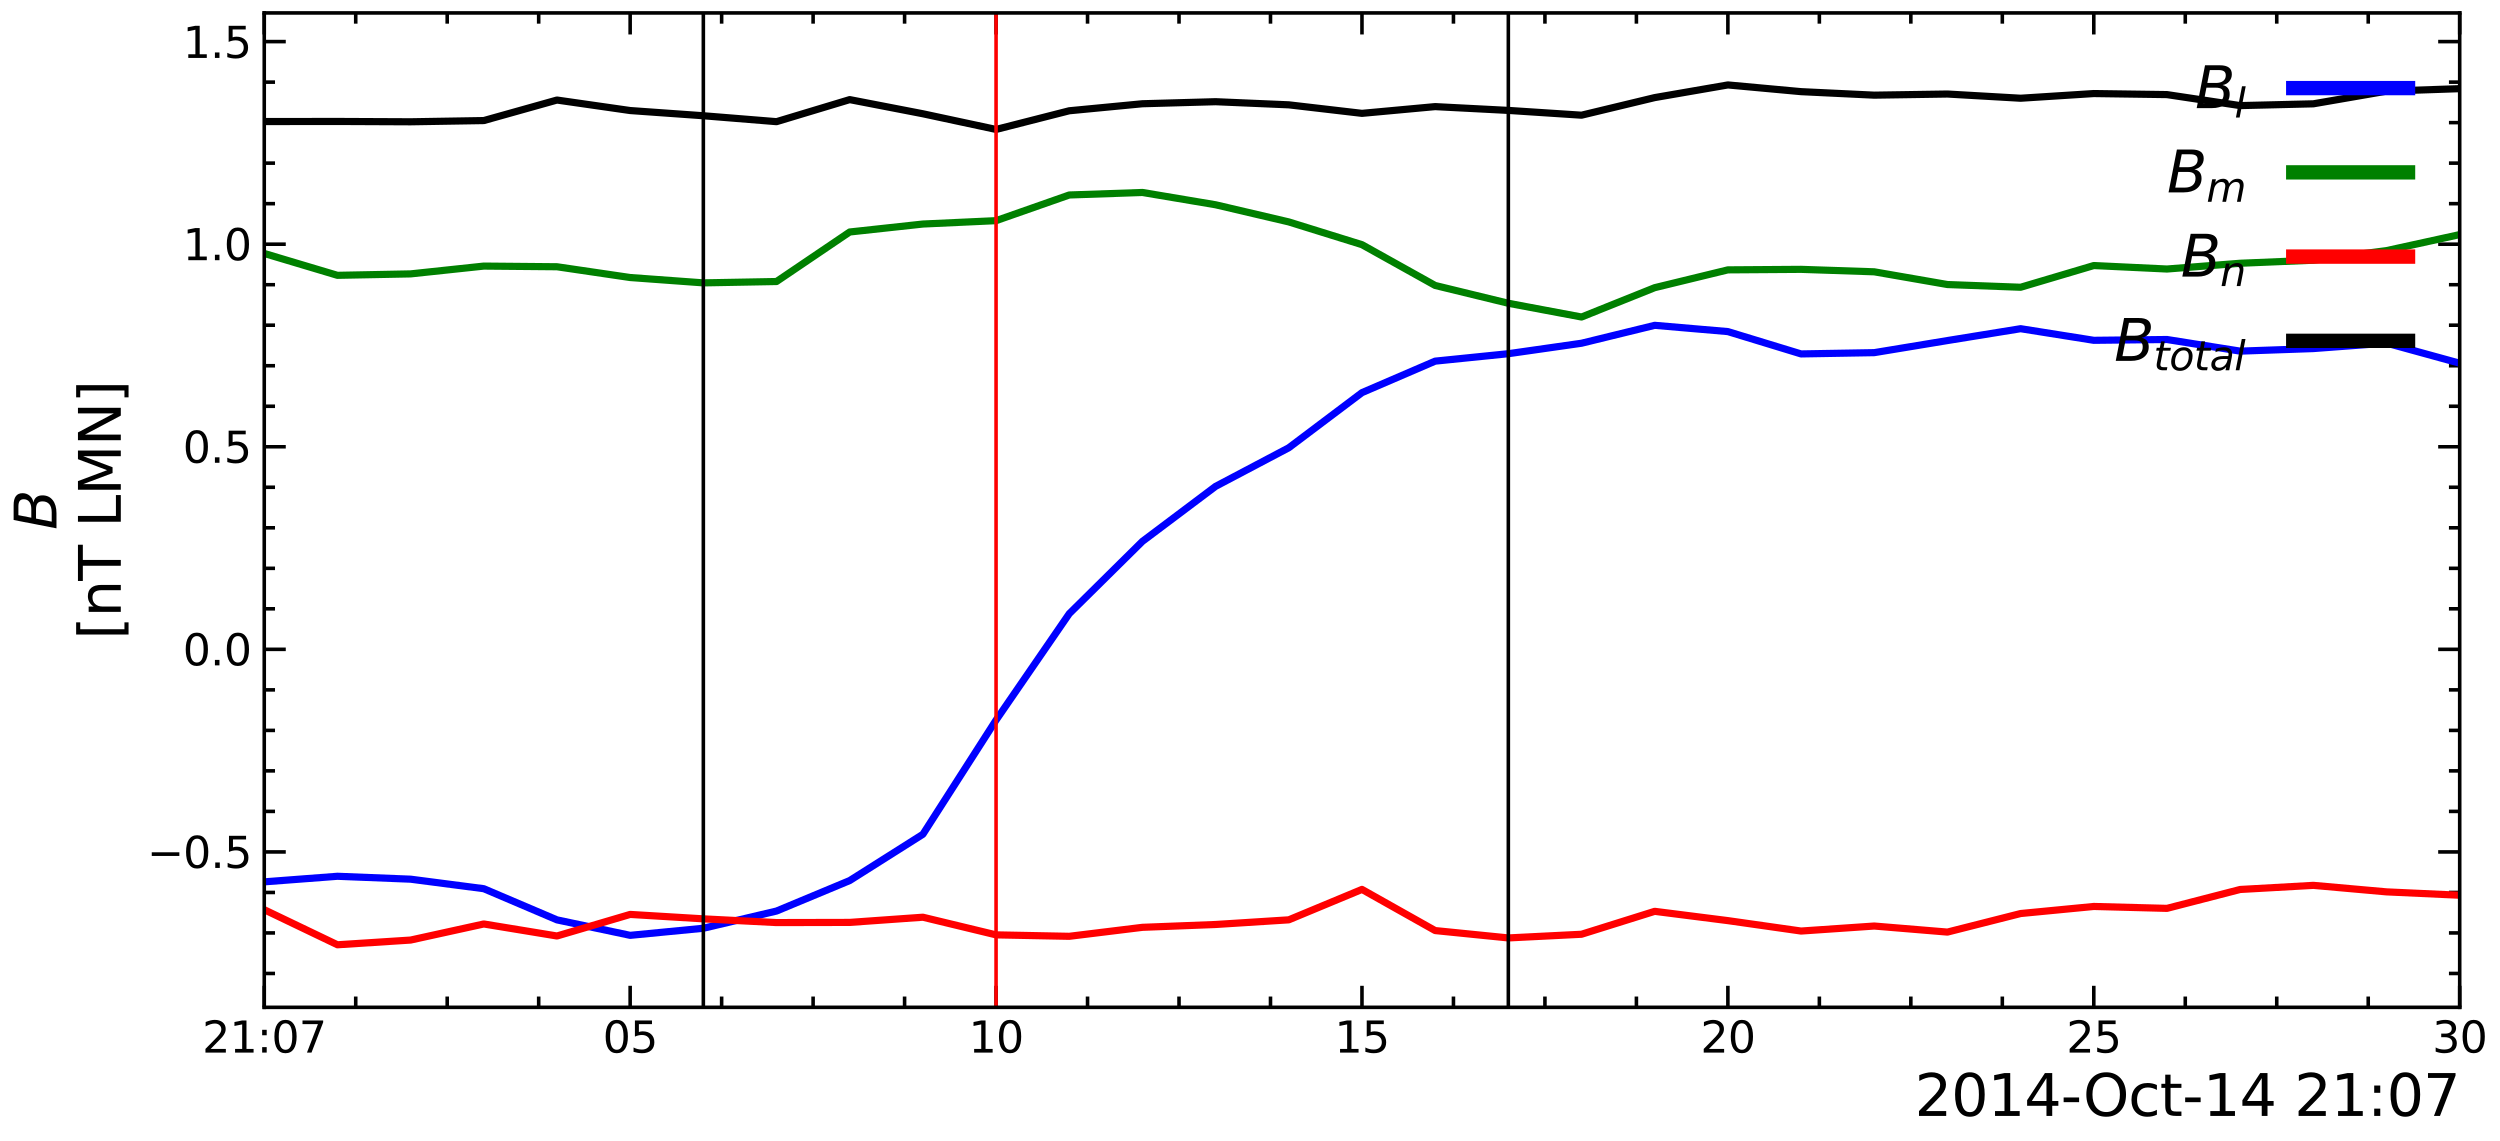 <?xml version="1.0" encoding="utf-8" standalone="no"?>
<!DOCTYPE svg PUBLIC "-//W3C//DTD SVG 1.1//EN"
  "http://www.w3.org/Graphics/SVG/1.1/DTD/svg11.dtd">
<svg xmlns:xlink="http://www.w3.org/1999/xlink" width="696.896pt" height="317.999pt" viewBox="0 0 696.896 317.999" xmlns="http://www.w3.org/2000/svg" version="1.1">
 <defs>
  <style type="text/css">*{stroke-linejoin: round; stroke-linecap: butt}</style>
 </defs>
 <g id="figure_1">
  <g id="patch_1">
   <path d="M 0 317.999 
L 696.896 317.999 
L 696.896 0 
L 0 0 
L 0 317.999 
z
" style="fill: none"/>
  </g>
  <g id="axes_1">
   <g id="patch_2">
    <path d="M 73.662 280.8 
L 685.662 280.8 
L 685.662 3.6 
L 73.662 3.6 
L 73.662 280.8 
z
" style="fill: none"/>
   </g>
   <g id="matplotlib.axis_1">
    <g id="xtick_1">
     <g id="line2d_1">
      <defs>
       <path id="m362d3b988a" d="M 0 0 
L 0 -6 
" style="stroke: #000000"/>
      </defs>
      <g>
       <use xlink:href="#m362d3b988a" x="73.661" y="280.8" style="stroke: #000000"/>
      </g>
     </g>
     <g id="line2d_2">
      <defs>
       <path id="m9911f8fd6c" d="M 0 0 
L 0 6 
" style="stroke: #000000"/>
      </defs>
      <g>
       <use xlink:href="#m9911f8fd6c" x="73.661" y="3.6" style="stroke: #000000"/>
      </g>
     </g>
     <g id="text_1">
      <!-- 21:07 -->
      <g transform="translate(56.37 293.418) scale(0.12 -0.12)">
       <defs>
        <path id="DejaVuSans-32" d="M 1228 531 
L 3431 531 
L 3431 0 
L 469 0 
L 469 531 
Q 828 903 1448 1529 
Q 2069 2156 2228 2338 
Q 2531 2678 2651 2914 
Q 2772 3150 2772 3378 
Q 2772 3750 2511 3984 
Q 2250 4219 1831 4219 
Q 1534 4219 1204 4116 
Q 875 4013 500 3803 
L 500 4441 
Q 881 4594 1212 4672 
Q 1544 4750 1819 4750 
Q 2544 4750 2975 4387 
Q 3406 4025 3406 3419 
Q 3406 3131 3298 2873 
Q 3191 2616 2906 2266 
Q 2828 2175 2409 1742 
Q 1991 1309 1228 531 
z
" transform="scale(0.016)"/>
        <path id="DejaVuSans-31" d="M 794 531 
L 1825 531 
L 1825 4091 
L 703 3866 
L 703 4441 
L 1819 4666 
L 2450 4666 
L 2450 531 
L 3481 531 
L 3481 0 
L 794 0 
L 794 531 
z
" transform="scale(0.016)"/>
        <path id="DejaVuSans-3a" d="M 750 794 
L 1409 794 
L 1409 0 
L 750 0 
L 750 794 
z
M 750 3309 
L 1409 3309 
L 1409 2516 
L 750 2516 
L 750 3309 
z
" transform="scale(0.016)"/>
        <path id="DejaVuSans-30" d="M 2034 4250 
Q 1547 4250 1301 3770 
Q 1056 3291 1056 2328 
Q 1056 1369 1301 889 
Q 1547 409 2034 409 
Q 2525 409 2770 889 
Q 3016 1369 3016 2328 
Q 3016 3291 2770 3770 
Q 2525 4250 2034 4250 
z
M 2034 4750 
Q 2819 4750 3233 4129 
Q 3647 3509 3647 2328 
Q 3647 1150 3233 529 
Q 2819 -91 2034 -91 
Q 1250 -91 836 529 
Q 422 1150 422 2328 
Q 422 3509 836 4129 
Q 1250 4750 2034 4750 
z
" transform="scale(0.016)"/>
        <path id="DejaVuSans-37" d="M 525 4666 
L 3525 4666 
L 3525 4397 
L 1831 0 
L 1172 0 
L 2766 4134 
L 525 4134 
L 525 4666 
z
" transform="scale(0.016)"/>
       </defs>
       <use xlink:href="#DejaVuSans-32"/>
       <use xlink:href="#DejaVuSans-31" x="63.623"/>
       <use xlink:href="#DejaVuSans-3a" x="127.246"/>
       <use xlink:href="#DejaVuSans-30" x="160.938"/>
       <use xlink:href="#DejaVuSans-37" x="224.561"/>
      </g>
     </g>
    </g>
    <g id="xtick_2">
     <g id="line2d_3">
      <g>
       <use xlink:href="#m362d3b988a" x="175.661" y="280.8" style="stroke: #000000"/>
      </g>
     </g>
     <g id="line2d_4">
      <g>
       <use xlink:href="#m9911f8fd6c" x="175.661" y="3.6" style="stroke: #000000"/>
      </g>
     </g>
     <g id="text_2">
      <!-- 05 -->
      <g transform="translate(168.026 293.418) scale(0.12 -0.12)">
       <defs>
        <path id="DejaVuSans-35" d="M 691 4666 
L 3169 4666 
L 3169 4134 
L 1269 4134 
L 1269 2991 
Q 1406 3038 1543 3061 
Q 1681 3084 1819 3084 
Q 2600 3084 3056 2656 
Q 3513 2228 3513 1497 
Q 3513 744 3044 326 
Q 2575 -91 1722 -91 
Q 1428 -91 1123 -41 
Q 819 9 494 109 
L 494 744 
Q 775 591 1075 516 
Q 1375 441 1709 441 
Q 2250 441 2565 725 
Q 2881 1009 2881 1497 
Q 2881 1984 2565 2268 
Q 2250 2553 1709 2553 
Q 1456 2553 1204 2497 
Q 953 2441 691 2322 
L 691 4666 
z
" transform="scale(0.016)"/>
       </defs>
       <use xlink:href="#DejaVuSans-30"/>
       <use xlink:href="#DejaVuSans-35" x="63.623"/>
      </g>
     </g>
    </g>
    <g id="xtick_3">
     <g id="line2d_5">
      <g>
       <use xlink:href="#m362d3b988a" x="277.661" y="280.8" style="stroke: #000000"/>
      </g>
     </g>
     <g id="line2d_6">
      <g>
       <use xlink:href="#m9911f8fd6c" x="277.661" y="3.6" style="stroke: #000000"/>
      </g>
     </g>
     <g id="text_3">
      <!-- 10 -->
      <g transform="translate(270.026 293.418) scale(0.12 -0.12)">
       <use xlink:href="#DejaVuSans-31"/>
       <use xlink:href="#DejaVuSans-30" x="63.623"/>
      </g>
     </g>
    </g>
    <g id="xtick_4">
     <g id="line2d_7">
      <g>
       <use xlink:href="#m362d3b988a" x="379.661" y="280.8" style="stroke: #000000"/>
      </g>
     </g>
     <g id="line2d_8">
      <g>
       <use xlink:href="#m9911f8fd6c" x="379.661" y="3.6" style="stroke: #000000"/>
      </g>
     </g>
     <g id="text_4">
      <!-- 15 -->
      <g transform="translate(372.026 293.418) scale(0.12 -0.12)">
       <use xlink:href="#DejaVuSans-31"/>
       <use xlink:href="#DejaVuSans-35" x="63.623"/>
      </g>
     </g>
    </g>
    <g id="xtick_5">
     <g id="line2d_9">
      <g>
       <use xlink:href="#m362d3b988a" x="481.661" y="280.8" style="stroke: #000000"/>
      </g>
     </g>
     <g id="line2d_10">
      <g>
       <use xlink:href="#m9911f8fd6c" x="481.661" y="3.6" style="stroke: #000000"/>
      </g>
     </g>
     <g id="text_5">
      <!-- 20 -->
      <g transform="translate(474.026 293.418) scale(0.12 -0.12)">
       <use xlink:href="#DejaVuSans-32"/>
       <use xlink:href="#DejaVuSans-30" x="63.623"/>
      </g>
     </g>
    </g>
    <g id="xtick_6">
     <g id="line2d_11">
      <g>
       <use xlink:href="#m362d3b988a" x="583.661" y="280.8" style="stroke: #000000"/>
      </g>
     </g>
     <g id="line2d_12">
      <g>
       <use xlink:href="#m9911f8fd6c" x="583.661" y="3.6" style="stroke: #000000"/>
      </g>
     </g>
     <g id="text_6">
      <!-- 25 -->
      <g transform="translate(576.026 293.418) scale(0.12 -0.12)">
       <use xlink:href="#DejaVuSans-32"/>
       <use xlink:href="#DejaVuSans-35" x="63.623"/>
      </g>
     </g>
    </g>
    <g id="xtick_7">
     <g id="line2d_13">
      <g>
       <use xlink:href="#m362d3b988a" x="685.661" y="280.8" style="stroke: #000000"/>
      </g>
     </g>
     <g id="line2d_14">
      <g>
       <use xlink:href="#m9911f8fd6c" x="685.661" y="3.6" style="stroke: #000000"/>
      </g>
     </g>
     <g id="text_7">
      <!-- 30 -->
      <g transform="translate(678.026 293.418) scale(0.12 -0.12)">
       <defs>
        <path id="DejaVuSans-33" d="M 2597 2516 
Q 3050 2419 3304 2112 
Q 3559 1806 3559 1356 
Q 3559 666 3084 287 
Q 2609 -91 1734 -91 
Q 1441 -91 1130 -33 
Q 819 25 488 141 
L 488 750 
Q 750 597 1062 519 
Q 1375 441 1716 441 
Q 2309 441 2620 675 
Q 2931 909 2931 1356 
Q 2931 1769 2642 2001 
Q 2353 2234 1838 2234 
L 1294 2234 
L 1294 2753 
L 1863 2753 
Q 2328 2753 2575 2939 
Q 2822 3125 2822 3475 
Q 2822 3834 2567 4026 
Q 2313 4219 1838 4219 
Q 1578 4219 1281 4162 
Q 984 4106 628 3988 
L 628 4550 
Q 988 4650 1302 4700 
Q 1616 4750 1894 4750 
Q 2613 4750 3031 4423 
Q 3450 4097 3450 3541 
Q 3450 3153 3228 2886 
Q 3006 2619 2597 2516 
z
" transform="scale(0.016)"/>
       </defs>
       <use xlink:href="#DejaVuSans-33"/>
       <use xlink:href="#DejaVuSans-30" x="63.623"/>
      </g>
     </g>
    </g>
    <g id="xtick_8">
     <g id="line2d_15">
      <defs>
       <path id="m9ce049c7e5" d="M 0 0 
L 0 -3 
" style="stroke: #000000"/>
      </defs>
      <g>
       <use xlink:href="#m9ce049c7e5" x="99.161" y="280.8" style="stroke: #000000"/>
      </g>
     </g>
     <g id="line2d_16">
      <defs>
       <path id="mcbff538195" d="M 0 0 
L 0 3 
" style="stroke: #000000"/>
      </defs>
      <g>
       <use xlink:href="#mcbff538195" x="99.161" y="3.6" style="stroke: #000000"/>
      </g>
     </g>
    </g>
    <g id="xtick_9">
     <g id="line2d_17">
      <g>
       <use xlink:href="#m9ce049c7e5" x="124.662" y="280.8" style="stroke: #000000"/>
      </g>
     </g>
     <g id="line2d_18">
      <g>
       <use xlink:href="#mcbff538195" x="124.662" y="3.6" style="stroke: #000000"/>
      </g>
     </g>
    </g>
    <g id="xtick_10">
     <g id="line2d_19">
      <g>
       <use xlink:href="#m9ce049c7e5" x="150.162" y="280.8" style="stroke: #000000"/>
      </g>
     </g>
     <g id="line2d_20">
      <g>
       <use xlink:href="#mcbff538195" x="150.162" y="3.6" style="stroke: #000000"/>
      </g>
     </g>
    </g>
    <g id="xtick_11">
     <g id="line2d_21">
      <g>
       <use xlink:href="#m9ce049c7e5" x="201.161" y="280.8" style="stroke: #000000"/>
      </g>
     </g>
     <g id="line2d_22">
      <g>
       <use xlink:href="#mcbff538195" x="201.161" y="3.6" style="stroke: #000000"/>
      </g>
     </g>
    </g>
    <g id="xtick_12">
     <g id="line2d_23">
      <g>
       <use xlink:href="#m9ce049c7e5" x="226.661" y="280.8" style="stroke: #000000"/>
      </g>
     </g>
     <g id="line2d_24">
      <g>
       <use xlink:href="#mcbff538195" x="226.661" y="3.6" style="stroke: #000000"/>
      </g>
     </g>
    </g>
    <g id="xtick_13">
     <g id="line2d_25">
      <g>
       <use xlink:href="#m9ce049c7e5" x="252.162" y="280.8" style="stroke: #000000"/>
      </g>
     </g>
     <g id="line2d_26">
      <g>
       <use xlink:href="#mcbff538195" x="252.162" y="3.6" style="stroke: #000000"/>
      </g>
     </g>
    </g>
    <g id="xtick_14">
     <g id="line2d_27">
      <g>
       <use xlink:href="#m9ce049c7e5" x="303.162" y="280.8" style="stroke: #000000"/>
      </g>
     </g>
     <g id="line2d_28">
      <g>
       <use xlink:href="#mcbff538195" x="303.162" y="3.6" style="stroke: #000000"/>
      </g>
     </g>
    </g>
    <g id="xtick_15">
     <g id="line2d_29">
      <g>
       <use xlink:href="#m9ce049c7e5" x="328.662" y="280.8" style="stroke: #000000"/>
      </g>
     </g>
     <g id="line2d_30">
      <g>
       <use xlink:href="#mcbff538195" x="328.662" y="3.6" style="stroke: #000000"/>
      </g>
     </g>
    </g>
    <g id="xtick_16">
     <g id="line2d_31">
      <g>
       <use xlink:href="#m9ce049c7e5" x="354.162" y="280.8" style="stroke: #000000"/>
      </g>
     </g>
     <g id="line2d_32">
      <g>
       <use xlink:href="#mcbff538195" x="354.162" y="3.6" style="stroke: #000000"/>
      </g>
     </g>
    </g>
    <g id="xtick_17">
     <g id="line2d_33">
      <g>
       <use xlink:href="#m9ce049c7e5" x="405.162" y="280.8" style="stroke: #000000"/>
      </g>
     </g>
     <g id="line2d_34">
      <g>
       <use xlink:href="#mcbff538195" x="405.162" y="3.6" style="stroke: #000000"/>
      </g>
     </g>
    </g>
    <g id="xtick_18">
     <g id="line2d_35">
      <g>
       <use xlink:href="#m9ce049c7e5" x="430.662" y="280.8" style="stroke: #000000"/>
      </g>
     </g>
     <g id="line2d_36">
      <g>
       <use xlink:href="#mcbff538195" x="430.662" y="3.6" style="stroke: #000000"/>
      </g>
     </g>
    </g>
    <g id="xtick_19">
     <g id="line2d_37">
      <g>
       <use xlink:href="#m9ce049c7e5" x="456.162" y="280.8" style="stroke: #000000"/>
      </g>
     </g>
     <g id="line2d_38">
      <g>
       <use xlink:href="#mcbff538195" x="456.162" y="3.6" style="stroke: #000000"/>
      </g>
     </g>
    </g>
    <g id="xtick_20">
     <g id="line2d_39">
      <g>
       <use xlink:href="#m9ce049c7e5" x="507.162" y="280.8" style="stroke: #000000"/>
      </g>
     </g>
     <g id="line2d_40">
      <g>
       <use xlink:href="#mcbff538195" x="507.162" y="3.6" style="stroke: #000000"/>
      </g>
     </g>
    </g>
    <g id="xtick_21">
     <g id="line2d_41">
      <g>
       <use xlink:href="#m9ce049c7e5" x="532.662" y="280.8" style="stroke: #000000"/>
      </g>
     </g>
     <g id="line2d_42">
      <g>
       <use xlink:href="#mcbff538195" x="532.662" y="3.6" style="stroke: #000000"/>
      </g>
     </g>
    </g>
    <g id="xtick_22">
     <g id="line2d_43">
      <g>
       <use xlink:href="#m9ce049c7e5" x="558.162" y="280.8" style="stroke: #000000"/>
      </g>
     </g>
     <g id="line2d_44">
      <g>
       <use xlink:href="#mcbff538195" x="558.162" y="3.6" style="stroke: #000000"/>
      </g>
     </g>
    </g>
    <g id="xtick_23">
     <g id="line2d_45">
      <g>
       <use xlink:href="#m9ce049c7e5" x="609.162" y="280.8" style="stroke: #000000"/>
      </g>
     </g>
     <g id="line2d_46">
      <g>
       <use xlink:href="#mcbff538195" x="609.162" y="3.6" style="stroke: #000000"/>
      </g>
     </g>
    </g>
    <g id="xtick_24">
     <g id="line2d_47">
      <g>
       <use xlink:href="#m9ce049c7e5" x="634.662" y="280.8" style="stroke: #000000"/>
      </g>
     </g>
     <g id="line2d_48">
      <g>
       <use xlink:href="#mcbff538195" x="634.662" y="3.6" style="stroke: #000000"/>
      </g>
     </g>
    </g>
    <g id="xtick_25">
     <g id="line2d_49">
      <g>
       <use xlink:href="#m9ce049c7e5" x="660.162" y="280.8" style="stroke: #000000"/>
      </g>
     </g>
     <g id="line2d_50">
      <g>
       <use xlink:href="#mcbff538195" x="660.162" y="3.6" style="stroke: #000000"/>
      </g>
     </g>
    </g>
    <g id="text_8">
     <!-- 2014-Oct-14 21:07 -->
     <g transform="translate(533.736 311.071) scale(0.16 -0.16)">
      <defs>
       <path id="DejaVuSans-34" d="M 2419 4116 
L 825 1625 
L 2419 1625 
L 2419 4116 
z
M 2253 4666 
L 3047 4666 
L 3047 1625 
L 3713 1625 
L 3713 1100 
L 3047 1100 
L 3047 0 
L 2419 0 
L 2419 1100 
L 313 1100 
L 313 1709 
L 2253 4666 
z
" transform="scale(0.016)"/>
       <path id="DejaVuSans-2d" d="M 313 2009 
L 1997 2009 
L 1997 1497 
L 313 1497 
L 313 2009 
z
" transform="scale(0.016)"/>
       <path id="DejaVuSans-4f" d="M 2522 4238 
Q 1834 4238 1429 3725 
Q 1025 3213 1025 2328 
Q 1025 1447 1429 934 
Q 1834 422 2522 422 
Q 3209 422 3611 934 
Q 4013 1447 4013 2328 
Q 4013 3213 3611 3725 
Q 3209 4238 2522 4238 
z
M 2522 4750 
Q 3503 4750 4090 4092 
Q 4678 3434 4678 2328 
Q 4678 1225 4090 567 
Q 3503 -91 2522 -91 
Q 1538 -91 948 565 
Q 359 1222 359 2328 
Q 359 3434 948 4092 
Q 1538 4750 2522 4750 
z
" transform="scale(0.016)"/>
       <path id="DejaVuSans-63" d="M 3122 3366 
L 3122 2828 
Q 2878 2963 2633 3030 
Q 2388 3097 2138 3097 
Q 1578 3097 1268 2742 
Q 959 2388 959 1747 
Q 959 1106 1268 751 
Q 1578 397 2138 397 
Q 2388 397 2633 464 
Q 2878 531 3122 666 
L 3122 134 
Q 2881 22 2623 -34 
Q 2366 -91 2075 -91 
Q 1284 -91 818 406 
Q 353 903 353 1747 
Q 353 2603 823 3093 
Q 1294 3584 2113 3584 
Q 2378 3584 2631 3529 
Q 2884 3475 3122 3366 
z
" transform="scale(0.016)"/>
       <path id="DejaVuSans-74" d="M 1172 4494 
L 1172 3500 
L 2356 3500 
L 2356 3053 
L 1172 3053 
L 1172 1153 
Q 1172 725 1289 603 
Q 1406 481 1766 481 
L 2356 481 
L 2356 0 
L 1766 0 
Q 1100 0 847 248 
Q 594 497 594 1153 
L 594 3053 
L 172 3053 
L 172 3500 
L 594 3500 
L 594 4494 
L 1172 4494 
z
" transform="scale(0.016)"/>
       <path id="DejaVuSans-20" transform="scale(0.016)"/>
      </defs>
      <use xlink:href="#DejaVuSans-32"/>
      <use xlink:href="#DejaVuSans-30" x="63.623"/>
      <use xlink:href="#DejaVuSans-31" x="127.246"/>
      <use xlink:href="#DejaVuSans-34" x="190.869"/>
      <use xlink:href="#DejaVuSans-2d" x="254.492"/>
      <use xlink:href="#DejaVuSans-4f" x="293.326"/>
      <use xlink:href="#DejaVuSans-63" x="372.037"/>
      <use xlink:href="#DejaVuSans-74" x="427.018"/>
      <use xlink:href="#DejaVuSans-2d" x="466.227"/>
      <use xlink:href="#DejaVuSans-31" x="502.311"/>
      <use xlink:href="#DejaVuSans-34" x="565.934"/>
      <use xlink:href="#DejaVuSans-20" x="629.557"/>
      <use xlink:href="#DejaVuSans-32" x="661.344"/>
      <use xlink:href="#DejaVuSans-31" x="724.967"/>
      <use xlink:href="#DejaVuSans-3a" x="788.59"/>
      <use xlink:href="#DejaVuSans-30" x="822.281"/>
      <use xlink:href="#DejaVuSans-37" x="885.904"/>
     </g>
    </g>
   </g>
   <g id="matplotlib.axis_2">
    <g id="ytick_1">
     <g id="line2d_51">
      <defs>
       <path id="m39047395a2" d="M 0 0 
L 6 0 
" style="stroke: #000000"/>
      </defs>
      <g>
       <use xlink:href="#m39047395a2" x="73.662" y="237.48" style="stroke: #000000"/>
      </g>
     </g>
     <g id="line2d_52">
      <defs>
       <path id="ma75a132027" d="M 0 0 
L -6 0 
" style="stroke: #000000"/>
      </defs>
      <g>
       <use xlink:href="#ma75a132027" x="685.662" y="237.48" style="stroke: #000000"/>
      </g>
     </g>
     <g id="text_9">
      <!-- $\mathdefault{−0.5}$ -->
      <g transform="translate(41.002 242.039) scale(0.12 -0.12)">
       <defs>
        <path id="DejaVuSans-2212" d="M 678 2272 
L 4684 2272 
L 4684 1741 
L 678 1741 
L 678 2272 
z
" transform="scale(0.016)"/>
        <path id="DejaVuSans-2e" d="M 684 794 
L 1344 794 
L 1344 0 
L 684 0 
L 684 794 
z
" transform="scale(0.016)"/>
       </defs>
       <use xlink:href="#DejaVuSans-2212" transform="translate(0 0.781)"/>
       <use xlink:href="#DejaVuSans-30" transform="translate(83.789 0.781)"/>
       <use xlink:href="#DejaVuSans-2e" transform="translate(147.412 0.781)"/>
       <use xlink:href="#DejaVuSans-35" transform="translate(179.199 0.781)"/>
      </g>
     </g>
    </g>
    <g id="ytick_2">
     <g id="line2d_53">
      <g>
       <use xlink:href="#m39047395a2" x="73.662" y="181.01" style="stroke: #000000"/>
      </g>
     </g>
     <g id="line2d_54">
      <g>
       <use xlink:href="#ma75a132027" x="685.662" y="181.01" style="stroke: #000000"/>
      </g>
     </g>
     <g id="text_10">
      <!-- $\mathdefault{0.0}$ -->
      <g transform="translate(50.962 185.569) scale(0.12 -0.12)">
       <use xlink:href="#DejaVuSans-30" transform="translate(0 0.781)"/>
       <use xlink:href="#DejaVuSans-2e" transform="translate(63.623 0.781)"/>
       <use xlink:href="#DejaVuSans-30" transform="translate(95.41 0.781)"/>
      </g>
     </g>
    </g>
    <g id="ytick_3">
     <g id="line2d_55">
      <g>
       <use xlink:href="#m39047395a2" x="73.662" y="124.539" style="stroke: #000000"/>
      </g>
     </g>
     <g id="line2d_56">
      <g>
       <use xlink:href="#ma75a132027" x="685.662" y="124.539" style="stroke: #000000"/>
      </g>
     </g>
     <g id="text_11">
      <!-- $\mathdefault{0.5}$ -->
      <g transform="translate(50.962 129.098) scale(0.12 -0.12)">
       <use xlink:href="#DejaVuSans-30" transform="translate(0 0.781)"/>
       <use xlink:href="#DejaVuSans-2e" transform="translate(63.623 0.781)"/>
       <use xlink:href="#DejaVuSans-35" transform="translate(95.41 0.781)"/>
      </g>
     </g>
    </g>
    <g id="ytick_4">
     <g id="line2d_57">
      <g>
       <use xlink:href="#m39047395a2" x="73.662" y="68.068" style="stroke: #000000"/>
      </g>
     </g>
     <g id="line2d_58">
      <g>
       <use xlink:href="#ma75a132027" x="685.662" y="68.068" style="stroke: #000000"/>
      </g>
     </g>
     <g id="text_12">
      <!-- $\mathdefault{1.0}$ -->
      <g transform="translate(50.962 72.627) scale(0.12 -0.12)">
       <use xlink:href="#DejaVuSans-31" transform="translate(0 0.781)"/>
       <use xlink:href="#DejaVuSans-2e" transform="translate(63.623 0.781)"/>
       <use xlink:href="#DejaVuSans-30" transform="translate(95.41 0.781)"/>
      </g>
     </g>
    </g>
    <g id="ytick_5">
     <g id="line2d_59">
      <g>
       <use xlink:href="#m39047395a2" x="73.662" y="11.597" style="stroke: #000000"/>
      </g>
     </g>
     <g id="line2d_60">
      <g>
       <use xlink:href="#ma75a132027" x="685.662" y="11.597" style="stroke: #000000"/>
      </g>
     </g>
     <g id="text_13">
      <!-- $\mathdefault{1.5}$ -->
      <g transform="translate(50.962 16.156) scale(0.12 -0.12)">
       <use xlink:href="#DejaVuSans-31" transform="translate(0 0.094)"/>
       <use xlink:href="#DejaVuSans-2e" transform="translate(63.623 0.094)"/>
       <use xlink:href="#DejaVuSans-35" transform="translate(95.41 0.094)"/>
      </g>
     </g>
    </g>
    <g id="ytick_6">
     <g id="line2d_61">
      <defs>
       <path id="m2951f75db7" d="M 0 0 
L 3 0 
" style="stroke: #000000"/>
      </defs>
      <g>
       <use xlink:href="#m2951f75db7" x="73.662" y="271.363" style="stroke: #000000"/>
      </g>
     </g>
     <g id="line2d_62">
      <defs>
       <path id="m6b7a365bf6" d="M 0 0 
L -3 0 
" style="stroke: #000000"/>
      </defs>
      <g>
       <use xlink:href="#m6b7a365bf6" x="685.662" y="271.363" style="stroke: #000000"/>
      </g>
     </g>
    </g>
    <g id="ytick_7">
     <g id="line2d_63">
      <g>
       <use xlink:href="#m2951f75db7" x="73.662" y="260.069" style="stroke: #000000"/>
      </g>
     </g>
     <g id="line2d_64">
      <g>
       <use xlink:href="#m6b7a365bf6" x="685.662" y="260.069" style="stroke: #000000"/>
      </g>
     </g>
    </g>
    <g id="ytick_8">
     <g id="line2d_65">
      <g>
       <use xlink:href="#m2951f75db7" x="73.662" y="248.775" style="stroke: #000000"/>
      </g>
     </g>
     <g id="line2d_66">
      <g>
       <use xlink:href="#m6b7a365bf6" x="685.662" y="248.775" style="stroke: #000000"/>
      </g>
     </g>
    </g>
    <g id="ytick_9">
     <g id="line2d_67">
      <g>
       <use xlink:href="#m2951f75db7" x="73.662" y="226.186" style="stroke: #000000"/>
      </g>
     </g>
     <g id="line2d_68">
      <g>
       <use xlink:href="#m6b7a365bf6" x="685.662" y="226.186" style="stroke: #000000"/>
      </g>
     </g>
    </g>
    <g id="ytick_10">
     <g id="line2d_69">
      <g>
       <use xlink:href="#m2951f75db7" x="73.662" y="214.892" style="stroke: #000000"/>
      </g>
     </g>
     <g id="line2d_70">
      <g>
       <use xlink:href="#m6b7a365bf6" x="685.662" y="214.892" style="stroke: #000000"/>
      </g>
     </g>
    </g>
    <g id="ytick_11">
     <g id="line2d_71">
      <g>
       <use xlink:href="#m2951f75db7" x="73.662" y="203.598" style="stroke: #000000"/>
      </g>
     </g>
     <g id="line2d_72">
      <g>
       <use xlink:href="#m6b7a365bf6" x="685.662" y="203.598" style="stroke: #000000"/>
      </g>
     </g>
    </g>
    <g id="ytick_12">
     <g id="line2d_73">
      <g>
       <use xlink:href="#m2951f75db7" x="73.662" y="192.304" style="stroke: #000000"/>
      </g>
     </g>
     <g id="line2d_74">
      <g>
       <use xlink:href="#m6b7a365bf6" x="685.662" y="192.304" style="stroke: #000000"/>
      </g>
     </g>
    </g>
    <g id="ytick_13">
     <g id="line2d_75">
      <g>
       <use xlink:href="#m2951f75db7" x="73.662" y="169.715" style="stroke: #000000"/>
      </g>
     </g>
     <g id="line2d_76">
      <g>
       <use xlink:href="#m6b7a365bf6" x="685.662" y="169.715" style="stroke: #000000"/>
      </g>
     </g>
    </g>
    <g id="ytick_14">
     <g id="line2d_77">
      <g>
       <use xlink:href="#m2951f75db7" x="73.662" y="158.421" style="stroke: #000000"/>
      </g>
     </g>
     <g id="line2d_78">
      <g>
       <use xlink:href="#m6b7a365bf6" x="685.662" y="158.421" style="stroke: #000000"/>
      </g>
     </g>
    </g>
    <g id="ytick_15">
     <g id="line2d_79">
      <g>
       <use xlink:href="#m2951f75db7" x="73.662" y="147.127" style="stroke: #000000"/>
      </g>
     </g>
     <g id="line2d_80">
      <g>
       <use xlink:href="#m6b7a365bf6" x="685.662" y="147.127" style="stroke: #000000"/>
      </g>
     </g>
    </g>
    <g id="ytick_16">
     <g id="line2d_81">
      <g>
       <use xlink:href="#m2951f75db7" x="73.662" y="135.833" style="stroke: #000000"/>
      </g>
     </g>
     <g id="line2d_82">
      <g>
       <use xlink:href="#m6b7a365bf6" x="685.662" y="135.833" style="stroke: #000000"/>
      </g>
     </g>
    </g>
    <g id="ytick_17">
     <g id="line2d_83">
      <g>
       <use xlink:href="#m2951f75db7" x="73.662" y="113.245" style="stroke: #000000"/>
      </g>
     </g>
     <g id="line2d_84">
      <g>
       <use xlink:href="#m6b7a365bf6" x="685.662" y="113.245" style="stroke: #000000"/>
      </g>
     </g>
    </g>
    <g id="ytick_18">
     <g id="line2d_85">
      <g>
       <use xlink:href="#m2951f75db7" x="73.662" y="101.951" style="stroke: #000000"/>
      </g>
     </g>
     <g id="line2d_86">
      <g>
       <use xlink:href="#m6b7a365bf6" x="685.662" y="101.951" style="stroke: #000000"/>
      </g>
     </g>
    </g>
    <g id="ytick_19">
     <g id="line2d_87">
      <g>
       <use xlink:href="#m2951f75db7" x="73.662" y="90.656" style="stroke: #000000"/>
      </g>
     </g>
     <g id="line2d_88">
      <g>
       <use xlink:href="#m6b7a365bf6" x="685.662" y="90.656" style="stroke: #000000"/>
      </g>
     </g>
    </g>
    <g id="ytick_20">
     <g id="line2d_89">
      <g>
       <use xlink:href="#m2951f75db7" x="73.662" y="79.362" style="stroke: #000000"/>
      </g>
     </g>
     <g id="line2d_90">
      <g>
       <use xlink:href="#m6b7a365bf6" x="685.662" y="79.362" style="stroke: #000000"/>
      </g>
     </g>
    </g>
    <g id="ytick_21">
     <g id="line2d_91">
      <g>
       <use xlink:href="#m2951f75db7" x="73.662" y="56.774" style="stroke: #000000"/>
      </g>
     </g>
     <g id="line2d_92">
      <g>
       <use xlink:href="#m6b7a365bf6" x="685.662" y="56.774" style="stroke: #000000"/>
      </g>
     </g>
    </g>
    <g id="ytick_22">
     <g id="line2d_93">
      <g>
       <use xlink:href="#m2951f75db7" x="73.662" y="45.48" style="stroke: #000000"/>
      </g>
     </g>
     <g id="line2d_94">
      <g>
       <use xlink:href="#m6b7a365bf6" x="685.662" y="45.48" style="stroke: #000000"/>
      </g>
     </g>
    </g>
    <g id="ytick_23">
     <g id="line2d_95">
      <g>
       <use xlink:href="#m2951f75db7" x="73.662" y="34.186" style="stroke: #000000"/>
      </g>
     </g>
     <g id="line2d_96">
      <g>
       <use xlink:href="#m6b7a365bf6" x="685.662" y="34.186" style="stroke: #000000"/>
      </g>
     </g>
    </g>
    <g id="ytick_24">
     <g id="line2d_97">
      <g>
       <use xlink:href="#m2951f75db7" x="73.662" y="22.891" style="stroke: #000000"/>
      </g>
     </g>
     <g id="line2d_98">
      <g>
       <use xlink:href="#m6b7a365bf6" x="685.662" y="22.891" style="stroke: #000000"/>
      </g>
     </g>
    </g>
    <g id="text_14">
     <!-- $B$ -->
     <g transform="translate(15.758 147.72) rotate(-90) scale(0.16 -0.16)">
      <defs>
       <path id="DejaVuSans-Oblique-42" d="M 1081 4666 
L 2694 4666 
Q 3350 4666 3675 4422 
Q 4000 4178 4000 3688 
Q 4000 3238 3720 2911 
Q 3441 2584 2988 2516 
Q 3375 2428 3569 2181 
Q 3763 1934 3763 1522 
Q 3763 819 3242 409 
Q 2722 0 1819 0 
L 172 0 
L 1081 4666 
z
M 1234 2228 
L 903 519 
L 1919 519 
Q 2491 519 2800 781 
Q 3109 1044 3109 1522 
Q 3109 1891 2904 2059 
Q 2700 2228 2247 2228 
L 1234 2228 
z
M 1606 4147 
L 1331 2741 
L 2272 2741 
Q 2775 2741 3058 2959 
Q 3341 3178 3341 3566 
Q 3341 3869 3150 4008 
Q 2959 4147 2541 4147 
L 1606 4147 
z
" transform="scale(0.016)"/>
      </defs>
      <use xlink:href="#DejaVuSans-Oblique-42" transform="translate(0 0.094)"/>
     </g>
     <!-- [nT LMN] -->
     <g transform="translate(33.674 178.286) rotate(-90) scale(0.16 -0.16)">
      <defs>
       <path id="DejaVuSans-5b" d="M 550 4863 
L 1875 4863 
L 1875 4416 
L 1125 4416 
L 1125 -397 
L 1875 -397 
L 1875 -844 
L 550 -844 
L 550 4863 
z
" transform="scale(0.016)"/>
       <path id="DejaVuSans-6e" d="M 3513 2113 
L 3513 0 
L 2938 0 
L 2938 2094 
Q 2938 2591 2744 2837 
Q 2550 3084 2163 3084 
Q 1697 3084 1428 2787 
Q 1159 2491 1159 1978 
L 1159 0 
L 581 0 
L 581 3500 
L 1159 3500 
L 1159 2956 
Q 1366 3272 1645 3428 
Q 1925 3584 2291 3584 
Q 2894 3584 3203 3211 
Q 3513 2838 3513 2113 
z
" transform="scale(0.016)"/>
       <path id="DejaVuSans-54" d="M -19 4666 
L 3928 4666 
L 3928 4134 
L 2272 4134 
L 2272 0 
L 1638 0 
L 1638 4134 
L -19 4134 
L -19 4666 
z
" transform="scale(0.016)"/>
       <path id="DejaVuSans-4c" d="M 628 4666 
L 1259 4666 
L 1259 531 
L 3531 531 
L 3531 0 
L 628 0 
L 628 4666 
z
" transform="scale(0.016)"/>
       <path id="DejaVuSans-4d" d="M 628 4666 
L 1569 4666 
L 2759 1491 
L 3956 4666 
L 4897 4666 
L 4897 0 
L 4281 0 
L 4281 4097 
L 3078 897 
L 2444 897 
L 1241 4097 
L 1241 0 
L 628 0 
L 628 4666 
z
" transform="scale(0.016)"/>
       <path id="DejaVuSans-4e" d="M 628 4666 
L 1478 4666 
L 3547 763 
L 3547 4666 
L 4159 4666 
L 4159 0 
L 3309 0 
L 1241 3903 
L 1241 0 
L 628 0 
L 628 4666 
z
" transform="scale(0.016)"/>
       <path id="DejaVuSans-5d" d="M 1947 4863 
L 1947 -844 
L 622 -844 
L 622 -397 
L 1369 -397 
L 1369 4416 
L 622 4416 
L 622 4863 
L 1947 4863 
z
" transform="scale(0.016)"/>
      </defs>
      <use xlink:href="#DejaVuSans-5b"/>
      <use xlink:href="#DejaVuSans-6e" x="39.014"/>
      <use xlink:href="#DejaVuSans-54" x="102.393"/>
      <use xlink:href="#DejaVuSans-20" x="163.477"/>
      <use xlink:href="#DejaVuSans-4c" x="195.264"/>
      <use xlink:href="#DejaVuSans-4d" x="250.977"/>
      <use xlink:href="#DejaVuSans-4e" x="337.256"/>
      <use xlink:href="#DejaVuSans-5d" x="412.061"/>
     </g>
    </g>
   </g>
   <g id="line2d_99">
    <path d="M 73.661 245.822 
L 94.062 244.269 
L 114.461 245.079 
L 134.862 247.736 
L 155.261 256.423 
L 175.661 260.735 
L 196.062 258.758 
L 216.462 253.96 
L 236.862 245.464 
L 257.262 232.563 
L 277.661 200.732 
L 298.062 171.07 
L 318.461 150.908 
L 338.861 135.576 
L 359.261 124.815 
L 379.661 109.451 
L 400.061 100.671 
L 420.461 98.598 
L 440.861 95.681 
L 461.261 90.687 
L 481.661 92.436 
L 502.062 98.66 
L 522.462 98.303 
L 542.861 94.933 
L 563.262 91.627 
L 583.661 94.866 
L 604.062 94.64 
L 624.461 97.88 
L 644.861 97.167 
L 665.261 95.643 
L 685.661 101.25 
L 697.896 98.45 
" clip-path="url(#p7254f733f8)" style="fill: none; stroke: #0000ff; stroke-width: 2; stroke-linecap: square"/>
   </g>
   <g id="line2d_100">
    <path d="M 73.661 70.653 
L 94.062 76.75 
L 114.461 76.348 
L 134.862 74.174 
L 155.261 74.36 
L 175.661 77.363 
L 196.062 78.853 
L 216.462 78.475 
L 236.862 64.67 
L 257.262 62.451 
L 277.661 61.511 
L 298.062 54.354 
L 318.461 53.651 
L 338.861 57.083 
L 359.261 61.861 
L 379.661 68.204 
L 400.061 79.574 
L 420.461 84.539 
L 440.861 88.37 
L 461.261 80.193 
L 481.661 75.227 
L 502.062 75.083 
L 522.462 75.769 
L 542.861 79.315 
L 563.262 80.075 
L 583.661 74.022 
L 604.062 74.991 
L 624.461 73.385 
L 644.861 72.534 
L 665.261 69.862 
L 685.661 65.392 
L 697.896 62.669 
" clip-path="url(#p7254f733f8)" style="fill: none; stroke: #008000; stroke-width: 2; stroke-linecap: square"/>
   </g>
   <g id="line2d_101">
    <path d="M 73.661 253.586 
L 94.062 263.365 
L 114.461 262.048 
L 134.862 257.565 
L 155.261 260.916 
L 175.661 254.902 
L 196.062 256.137 
L 216.462 257.176 
L 236.862 257.129 
L 257.262 255.68 
L 277.661 260.602 
L 298.062 261.004 
L 318.461 258.501 
L 338.861 257.709 
L 359.261 256.411 
L 379.661 247.929 
L 400.061 259.403 
L 420.461 261.457 
L 440.861 260.431 
L 461.261 254.04 
L 481.661 256.631 
L 502.062 259.536 
L 522.462 258.139 
L 542.861 259.827 
L 563.262 254.655 
L 583.661 252.682 
L 604.062 253.215 
L 624.461 247.949 
L 644.861 246.8 
L 665.261 248.615 
L 685.661 249.554 
L 697.896 253.31 
" clip-path="url(#p7254f733f8)" style="fill: none; stroke: #ff0000; stroke-width: 2; stroke-linecap: square"/>
   </g>
   <g id="line2d_102">
    <path d="M 73.661 33.882 
L 94.062 33.856 
L 114.461 33.951 
L 134.862 33.609 
L 155.261 27.887 
L 175.661 30.814 
L 196.062 32.265 
L 216.462 33.916 
L 236.862 27.767 
L 257.262 31.713 
L 277.661 36.083 
L 298.062 30.878 
L 318.461 28.92 
L 338.861 28.35 
L 359.261 29.222 
L 379.661 31.598 
L 400.061 29.718 
L 420.461 30.776 
L 440.861 32.111 
L 461.261 27.206 
L 481.661 23.676 
L 502.062 25.548 
L 522.462 26.527 
L 542.861 26.21 
L 563.262 27.384 
L 583.661 26.078 
L 604.062 26.37 
L 624.461 29.436 
L 644.861 28.941 
L 665.261 25.408 
L 685.661 24.717 
L 697.896 19.609 
" clip-path="url(#p7254f733f8)" style="fill: none; stroke: #000000; stroke-width: 2; stroke-linecap: square"/>
   </g>
   <g id="line2d_103">
    <path d="M 277.661 280.8 
L 277.661 3.6 
" clip-path="url(#p7254f733f8)" style="fill: none; stroke: #fe0000; stroke-linecap: square"/>
   </g>
   <g id="line2d_104">
    <path d="M 196.062 280.8 
L 196.062 3.6 
" clip-path="url(#p7254f733f8)" style="fill: none; stroke: #000000; stroke-linecap: square"/>
   </g>
   <g id="line2d_105">
    <path d="M 420.461 280.8 
L 420.461 3.6 
" clip-path="url(#p7254f733f8)" style="fill: none; stroke: #000000; stroke-linecap: square"/>
   </g>
   <g id="patch_3">
    <path d="M 73.662 280.8 
L 73.662 3.6 
" style="fill: none; stroke: #000000; stroke-linejoin: miter; stroke-linecap: square"/>
   </g>
   <g id="patch_4">
    <path d="M 685.662 280.8 
L 685.662 3.6 
" style="fill: none; stroke: #000000; stroke-linejoin: miter; stroke-linecap: square"/>
   </g>
   <g id="patch_5">
    <path d="M 73.661 280.8 
L 685.661 280.8 
" style="fill: none; stroke: #000000; stroke-linejoin: miter; stroke-linecap: square"/>
   </g>
   <g id="patch_6">
    <path d="M 73.661 3.6 
L 685.661 3.6 
" style="fill: none; stroke: #000000; stroke-linejoin: miter; stroke-linecap: square"/>
   </g>
   <g id="legend_1">
    <g id="text_15">
     <!-- $B_l$ -->
     <g transform="translate(611.902 30.157) scale(0.16 -0.16)">
      <defs>
       <path id="DejaVuSans-Oblique-6c" d="M 1172 4863 
L 1747 4863 
L 800 0 
L 225 0 
L 1172 4863 
z
" transform="scale(0.016)"/>
      </defs>
      <use xlink:href="#DejaVuSans-Oblique-42" transform="translate(0 0.094)"/>
      <use xlink:href="#DejaVuSans-Oblique-6c" transform="translate(68.604 -16.312) scale(0.7)"/>
     </g>
    </g>
    <g id="line2d_106">
     <path d="M 639.261 24.558 
L 655.261 24.558 
L 671.261 24.558 
" style="fill: none; stroke: #0000ff; stroke-width: 4; stroke-linecap: square"/>
    </g>
    <g id="text_16">
     <!-- $B_m$ -->
     <g transform="translate(604.062 53.642) scale(0.16 -0.16)">
      <defs>
       <path id="DejaVuSans-Oblique-6d" d="M 5747 2113 
L 5338 0 
L 4763 0 
L 5166 2094 
Q 5191 2228 5203 2325 
Q 5216 2422 5216 2491 
Q 5216 2772 5059 2928 
Q 4903 3084 4622 3084 
Q 4203 3084 3875 2770 
Q 3547 2456 3450 1953 
L 3066 0 
L 2491 0 
L 2900 2094 
Q 2925 2209 2937 2307 
Q 2950 2406 2950 2484 
Q 2950 2769 2794 2926 
Q 2638 3084 2363 3084 
Q 1938 3084 1609 2770 
Q 1281 2456 1184 1953 
L 800 0 
L 225 0 
L 909 3500 
L 1484 3500 
L 1375 2956 
Q 1609 3263 1923 3423 
Q 2238 3584 2597 3584 
Q 2978 3584 3223 3384 
Q 3469 3184 3519 2828 
Q 3781 3197 4126 3390 
Q 4472 3584 4856 3584 
Q 5306 3584 5551 3325 
Q 5797 3066 5797 2591 
Q 5797 2488 5784 2364 
Q 5772 2241 5747 2113 
z
" transform="scale(0.016)"/>
      </defs>
      <use xlink:href="#DejaVuSans-Oblique-42" transform="translate(0 0.094)"/>
      <use xlink:href="#DejaVuSans-Oblique-6d" transform="translate(68.604 -16.312) scale(0.7)"/>
     </g>
    </g>
    <g id="line2d_107">
     <path d="M 639.261 48.042 
L 655.261 48.042 
L 671.261 48.042 
" style="fill: none; stroke: #008000; stroke-width: 4; stroke-linecap: square"/>
    </g>
    <g id="text_17">
     <!-- $B_n$ -->
     <g transform="translate(607.902 77.127) scale(0.16 -0.16)">
      <defs>
       <path id="DejaVuSans-Oblique-6e" d="M 3566 2113 
L 3156 0 
L 2578 0 
L 2988 2091 
Q 3016 2238 3031 2350 
Q 3047 2463 3047 2528 
Q 3047 2791 2881 2937 
Q 2716 3084 2419 3084 
Q 1956 3084 1622 2776 
Q 1288 2469 1184 1941 
L 800 0 
L 225 0 
L 903 3500 
L 1478 3500 
L 1363 2950 
Q 1603 3253 1940 3418 
Q 2278 3584 2650 3584 
Q 3113 3584 3367 3334 
Q 3622 3084 3622 2631 
Q 3622 2519 3608 2391 
Q 3594 2263 3566 2113 
z
" transform="scale(0.016)"/>
      </defs>
      <use xlink:href="#DejaVuSans-Oblique-42" transform="translate(0 0.094)"/>
      <use xlink:href="#DejaVuSans-Oblique-6e" transform="translate(68.604 -16.312) scale(0.7)"/>
     </g>
    </g>
    <g id="line2d_108">
     <path d="M 639.261 71.528 
L 655.261 71.528 
L 671.261 71.528 
" style="fill: none; stroke: #ff0000; stroke-width: 4; stroke-linecap: square"/>
    </g>
    <g id="text_18">
     <!-- $B_{total}$ -->
     <g transform="translate(589.341 100.612) scale(0.16 -0.16)">
      <defs>
       <path id="DejaVuSans-Oblique-74" d="M 2706 3500 
L 2619 3053 
L 1472 3053 
L 1100 1153 
Q 1081 1047 1072 975 
Q 1063 903 1063 863 
Q 1063 663 1183 572 
Q 1303 481 1569 481 
L 2150 481 
L 2053 0 
L 1503 0 
Q 991 0 739 200 
Q 488 400 488 806 
Q 488 878 497 964 
Q 506 1050 525 1153 
L 897 3053 
L 409 3053 
L 500 3500 
L 978 3500 
L 1172 4494 
L 1747 4494 
L 1556 3500 
L 2706 3500 
z
" transform="scale(0.016)"/>
       <path id="DejaVuSans-Oblique-6f" d="M 1625 -91 
Q 1009 -91 651 289 
Q 294 669 294 1325 
Q 294 1706 417 2101 
Q 541 2497 738 2766 
Q 1047 3184 1428 3384 
Q 1809 3584 2291 3584 
Q 2888 3584 3255 3212 
Q 3622 2841 3622 2241 
Q 3622 1825 3500 1412 
Q 3378 1000 3181 728 
Q 2875 309 2494 109 
Q 2113 -91 1625 -91 
z
M 891 1344 
Q 891 869 1089 633 
Q 1288 397 1691 397 
Q 2269 397 2648 901 
Q 3028 1406 3028 2181 
Q 3028 2634 2825 2865 
Q 2622 3097 2228 3097 
Q 1903 3097 1650 2945 
Q 1397 2794 1197 2484 
Q 1050 2253 970 1956 
Q 891 1659 891 1344 
z
" transform="scale(0.016)"/>
       <path id="DejaVuSans-Oblique-61" d="M 3438 1997 
L 3047 0 
L 2472 0 
L 2578 531 
Q 2325 219 2001 64 
Q 1678 -91 1281 -91 
Q 834 -91 548 182 
Q 263 456 263 884 
Q 263 1497 752 1853 
Q 1241 2209 2100 2209 
L 2900 2209 
L 2931 2363 
Q 2938 2388 2941 2417 
Q 2944 2447 2944 2509 
Q 2944 2788 2717 2942 
Q 2491 3097 2081 3097 
Q 1800 3097 1504 3025 
Q 1209 2953 897 2809 
L 997 3341 
Q 1322 3463 1633 3523 
Q 1944 3584 2234 3584 
Q 2853 3584 3176 3315 
Q 3500 3047 3500 2534 
Q 3500 2431 3484 2292 
Q 3469 2153 3438 1997 
z
M 2816 1759 
L 2241 1759 
Q 1534 1759 1195 1570 
Q 856 1381 856 984 
Q 856 709 1029 553 
Q 1203 397 1509 397 
Q 1978 397 2328 733 
Q 2678 1069 2791 1631 
L 2816 1759 
z
" transform="scale(0.016)"/>
      </defs>
      <use xlink:href="#DejaVuSans-Oblique-42" transform="translate(0 0.094)"/>
      <use xlink:href="#DejaVuSans-Oblique-74" transform="translate(68.604 -16.312) scale(0.7)"/>
      <use xlink:href="#DejaVuSans-Oblique-6f" transform="translate(96.05 -16.312) scale(0.7)"/>
      <use xlink:href="#DejaVuSans-Oblique-74" transform="translate(138.877 -16.312) scale(0.7)"/>
      <use xlink:href="#DejaVuSans-Oblique-61" transform="translate(166.323 -16.312) scale(0.7)"/>
      <use xlink:href="#DejaVuSans-Oblique-6c" transform="translate(209.219 -16.312) scale(0.7)"/>
     </g>
    </g>
    <g id="line2d_109">
     <path d="M 639.261 95.013 
L 655.261 95.013 
L 671.261 95.013 
" style="fill: none; stroke: #000000; stroke-width: 4; stroke-linecap: square"/>
    </g>
   </g>
  </g>
 </g>
 <defs>
  <clipPath id="p7254f733f8">
   <rect x="73.662" y="3.6" width="612" height="277.2"/>
  </clipPath>
 </defs>
</svg>
